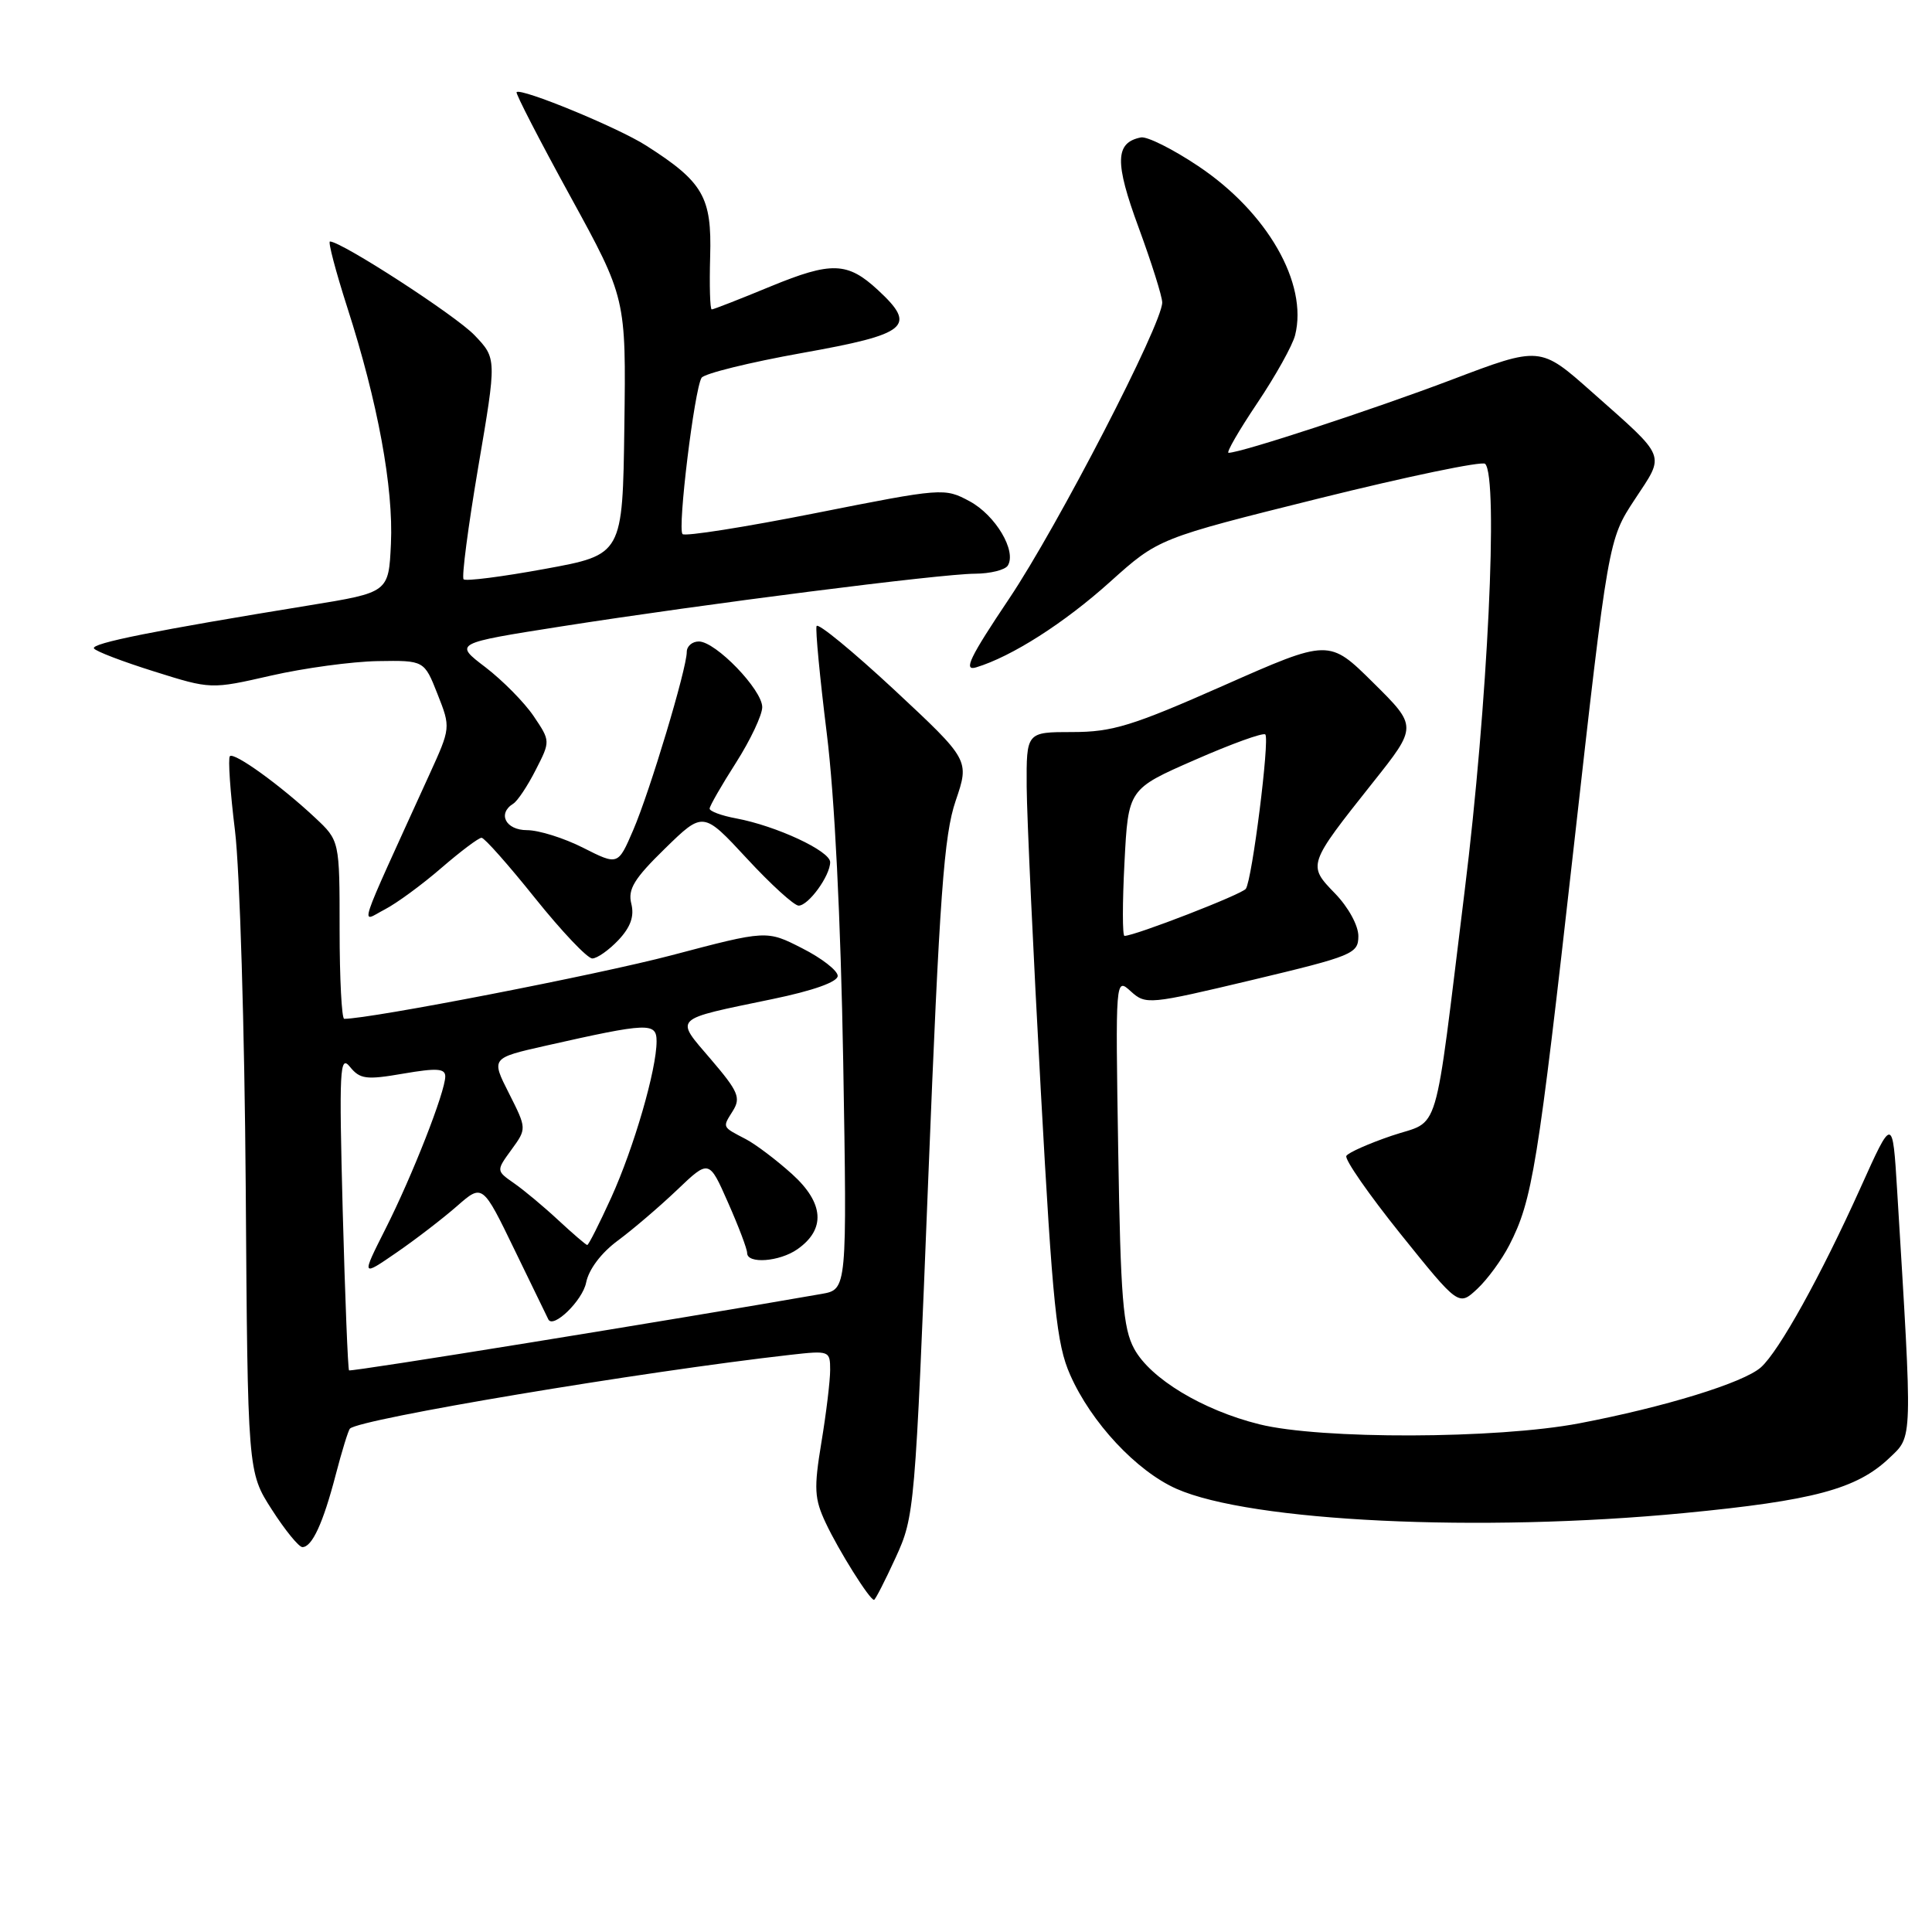 <?xml version="1.0" encoding="UTF-8" standalone="no"?>
<!DOCTYPE svg PUBLIC "-//W3C//DTD SVG 1.1//EN" "http://www.w3.org/Graphics/SVG/1.1/DTD/svg11.dtd" >
<svg xmlns="http://www.w3.org/2000/svg" xmlns:xlink="http://www.w3.org/1999/xlink" version="1.1" viewBox="0 0 256 256">
 <g >
 <path fill="currentColor"
d=" M 118.67 206.41 C 121.19 200.92 121.25 200.13 123.00 156.16 C 124.50 118.57 125.08 110.65 126.63 106.11 C 128.47 100.71 128.47 100.71 118.49 91.40 C 112.99 86.29 108.36 82.48 108.20 82.96 C 108.03 83.43 108.64 89.82 109.55 97.16 C 110.59 105.52 111.40 121.76 111.73 140.68 C 112.24 170.86 112.24 170.86 108.87 171.45 C 89.03 174.92 46.47 181.81 46.25 181.58 C 46.10 181.43 45.72 171.90 45.41 160.40 C 44.92 141.66 45.02 139.69 46.37 141.36 C 47.70 143.00 48.53 143.11 53.44 142.26 C 57.87 141.50 59.00 141.57 59.00 142.63 C 59.00 144.66 54.64 155.79 51.07 162.85 C 47.88 169.18 47.88 169.18 52.53 165.98 C 55.09 164.22 58.70 161.44 60.56 159.81 C 63.94 156.85 63.94 156.85 68.21 165.67 C 70.57 170.53 72.57 174.65 72.66 174.83 C 73.31 176.10 77.18 172.33 77.66 169.97 C 78.01 168.20 79.66 166.01 81.87 164.38 C 83.87 162.90 87.40 159.88 89.72 157.67 C 93.95 153.63 93.95 153.63 96.47 159.35 C 97.86 162.49 99.00 165.49 99.00 166.03 C 99.00 167.51 103.29 167.19 105.66 165.53 C 109.44 162.88 109.19 159.40 104.95 155.57 C 102.88 153.70 100.12 151.62 98.84 150.95 C 95.64 149.28 95.71 149.43 97.10 147.21 C 98.19 145.46 97.84 144.63 94.20 140.37 C 89.39 134.74 88.95 135.17 102.32 132.39 C 107.75 131.27 111.00 130.11 111.00 129.31 C 111.00 128.61 108.88 126.96 106.29 125.65 C 101.59 123.25 101.59 123.25 89.02 126.57 C 79.25 129.15 49.11 135.00 45.61 135.00 C 45.28 135.00 45.00 129.69 45.00 123.20 C 45.00 111.39 45.00 111.39 41.75 108.35 C 37.17 104.06 31.03 99.63 30.46 100.20 C 30.20 100.47 30.50 104.92 31.14 110.09 C 31.77 115.27 32.41 136.50 32.56 157.28 C 32.82 195.05 32.82 195.05 36.02 200.03 C 37.77 202.76 39.60 205.00 40.07 205.00 C 41.35 205.00 42.81 201.84 44.48 195.43 C 45.30 192.28 46.15 189.52 46.37 189.30 C 47.66 188.01 85.03 181.75 104.75 179.52 C 109.89 178.94 110.00 178.99 110.00 181.52 C 110.00 182.95 109.48 187.27 108.84 191.12 C 107.83 197.25 107.90 198.58 109.42 201.81 C 111.14 205.47 115.22 211.98 115.81 211.99 C 115.97 212.00 117.26 209.49 118.67 206.41 Z  M 223.14 200.49 C 240.29 198.84 246.01 197.31 250.33 193.21 C 253.47 190.22 253.44 191.44 251.38 157.72 C 250.78 147.94 250.78 147.94 246.54 157.36 C 241.28 169.04 235.73 179.04 233.33 181.18 C 231.02 183.23 220.58 186.44 209.25 188.60 C 198.31 190.68 174.98 190.75 166.85 188.72 C 159.34 186.85 152.41 182.66 150.28 178.71 C 148.81 176.00 148.48 171.96 148.17 152.51 C 147.80 129.51 147.80 129.51 149.84 131.36 C 151.82 133.15 152.23 133.11 165.93 129.85 C 179.26 126.67 179.98 126.37 179.99 124.05 C 180.00 122.65 178.67 120.22 176.91 118.40 C 173.24 114.62 173.25 114.60 181.91 103.69 C 187.82 96.26 187.82 96.26 181.96 90.46 C 176.10 84.66 176.10 84.66 162.15 90.83 C 150.03 96.19 147.40 97.00 142.10 97.00 C 136.00 97.00 136.00 97.00 136.04 104.25 C 136.07 108.24 136.91 126.35 137.91 144.50 C 139.49 173.17 140.00 178.11 141.80 182.17 C 144.59 188.50 150.58 194.91 155.88 197.27 C 165.72 201.63 196.09 203.09 223.14 200.49 Z  M 199.99 164.99 C 203.05 159.03 203.75 154.74 208.50 112.50 C 213.11 71.50 213.11 71.50 216.62 66.17 C 220.66 60.03 220.99 60.86 210.90 51.91 C 204.08 45.86 204.08 45.86 192.29 50.34 C 181.83 54.30 164.44 60.00 162.79 60.00 C 162.45 60.00 164.16 57.04 166.59 53.42 C 169.02 49.80 171.28 45.75 171.61 44.41 C 173.33 37.55 167.93 28.12 158.76 22.00 C 155.40 19.75 151.99 18.05 151.18 18.21 C 147.75 18.89 147.68 21.49 150.87 30.14 C 152.59 34.82 154.00 39.29 154.00 40.08 C 154.00 42.94 140.16 69.71 133.74 79.29 C 128.49 87.12 127.60 88.95 129.34 88.43 C 134.06 87.00 141.01 82.57 147.10 77.09 C 153.50 71.34 153.50 71.34 174.79 66.04 C 186.50 63.13 196.40 61.07 196.79 61.46 C 198.57 63.27 197.13 93.38 194.08 118.00 C 189.92 151.68 190.94 148.27 184.41 150.49 C 181.38 151.52 178.67 152.72 178.40 153.16 C 178.13 153.60 181.37 158.26 185.59 163.52 C 193.28 173.08 193.28 173.08 195.74 170.79 C 197.09 169.53 199.00 166.92 199.99 164.99 Z  M 81.95 124.56 C 83.56 122.84 84.07 121.41 83.65 119.74 C 83.17 117.83 84.03 116.42 88.11 112.44 C 93.17 107.50 93.17 107.50 98.96 113.75 C 102.14 117.19 105.23 120.00 105.82 120.00 C 107.13 120.00 110.00 116.04 110.00 114.24 C 110.00 112.76 102.88 109.44 97.54 108.44 C 95.59 108.08 94.01 107.49 94.03 107.14 C 94.04 106.79 95.61 104.05 97.53 101.05 C 99.44 98.05 101.00 94.74 101.00 93.70 C 101.00 91.39 94.83 85.00 92.60 85.00 C 91.72 85.00 91.00 85.62 91.00 86.39 C 91.00 88.60 86.11 104.88 83.90 110.00 C 81.89 114.67 81.89 114.67 77.28 112.34 C 74.74 111.05 71.39 110.00 69.83 110.00 C 67.01 110.00 65.88 107.81 68.01 106.49 C 68.57 106.15 69.91 104.14 70.98 102.03 C 72.94 98.20 72.94 98.20 70.71 94.89 C 69.48 93.07 66.60 90.16 64.32 88.41 C 60.15 85.24 60.15 85.24 74.33 83.01 C 93.35 80.03 124.62 76.04 129.19 76.02 C 131.22 76.01 133.18 75.52 133.54 74.94 C 134.73 73.01 131.91 68.27 128.48 66.42 C 125.15 64.63 124.90 64.65 108.07 67.99 C 98.70 69.85 90.77 71.10 90.44 70.77 C 89.75 70.09 92.01 51.60 92.96 50.06 C 93.31 49.50 99.31 48.02 106.29 46.77 C 120.35 44.26 121.55 43.26 116.33 38.43 C 112.30 34.70 110.18 34.63 102.11 37.95 C 98.05 39.63 94.54 41.00 94.31 41.00 C 94.08 41.00 93.99 37.84 94.10 33.98 C 94.33 26.10 93.18 24.11 85.62 19.29 C 81.89 16.90 69.05 11.62 68.45 12.21 C 68.29 12.37 71.49 18.58 75.56 26.00 C 82.96 39.50 82.96 39.50 82.73 56.50 C 82.50 73.50 82.50 73.50 72.22 75.38 C 66.56 76.42 61.71 77.04 61.43 76.76 C 61.15 76.48 62.03 69.79 63.37 61.88 C 65.82 47.50 65.82 47.50 62.88 44.42 C 60.39 41.81 45.25 32.00 43.72 32.00 C 43.44 32.00 44.48 35.94 46.02 40.75 C 50.06 53.28 52.15 64.64 51.80 72.06 C 51.50 78.50 51.50 78.50 41.00 80.21 C 20.53 83.54 12.03 85.24 12.45 85.92 C 12.68 86.30 16.27 87.67 20.42 88.97 C 27.95 91.34 27.95 91.34 35.92 89.52 C 40.30 88.52 46.65 87.66 50.04 87.60 C 56.21 87.50 56.21 87.50 57.97 91.96 C 59.73 96.42 59.73 96.42 56.86 102.71 C 47.06 124.24 47.74 122.19 50.96 120.52 C 52.55 119.70 55.93 117.22 58.48 115.01 C 61.03 112.81 63.43 111.00 63.81 111.01 C 64.19 111.01 67.38 114.61 70.90 119.01 C 74.42 123.40 77.83 127.00 78.48 127.00 C 79.12 127.00 80.68 125.90 81.95 124.56 Z  M 74.00 161.70 C 72.08 159.91 69.43 157.70 68.12 156.79 C 65.74 155.13 65.74 155.13 67.77 152.34 C 69.80 149.55 69.80 149.55 67.44 144.87 C 65.07 140.20 65.07 140.20 72.28 138.57 C 85.93 135.49 87.00 135.45 87.00 137.98 C 87.00 141.72 84.01 152.03 80.99 158.69 C 79.41 162.16 77.98 164.99 77.81 164.97 C 77.64 164.96 75.92 163.48 74.00 161.70 Z  M 149.00 114.28 C 149.50 104.55 149.50 104.55 158.33 100.69 C 163.18 98.56 167.38 97.04 167.66 97.32 C 168.26 97.93 165.92 116.56 165.08 117.77 C 164.58 118.50 150.36 124.01 149.00 124.01 C 148.72 124.01 148.72 119.63 149.00 114.28 Z "/>
</g>
</svg>